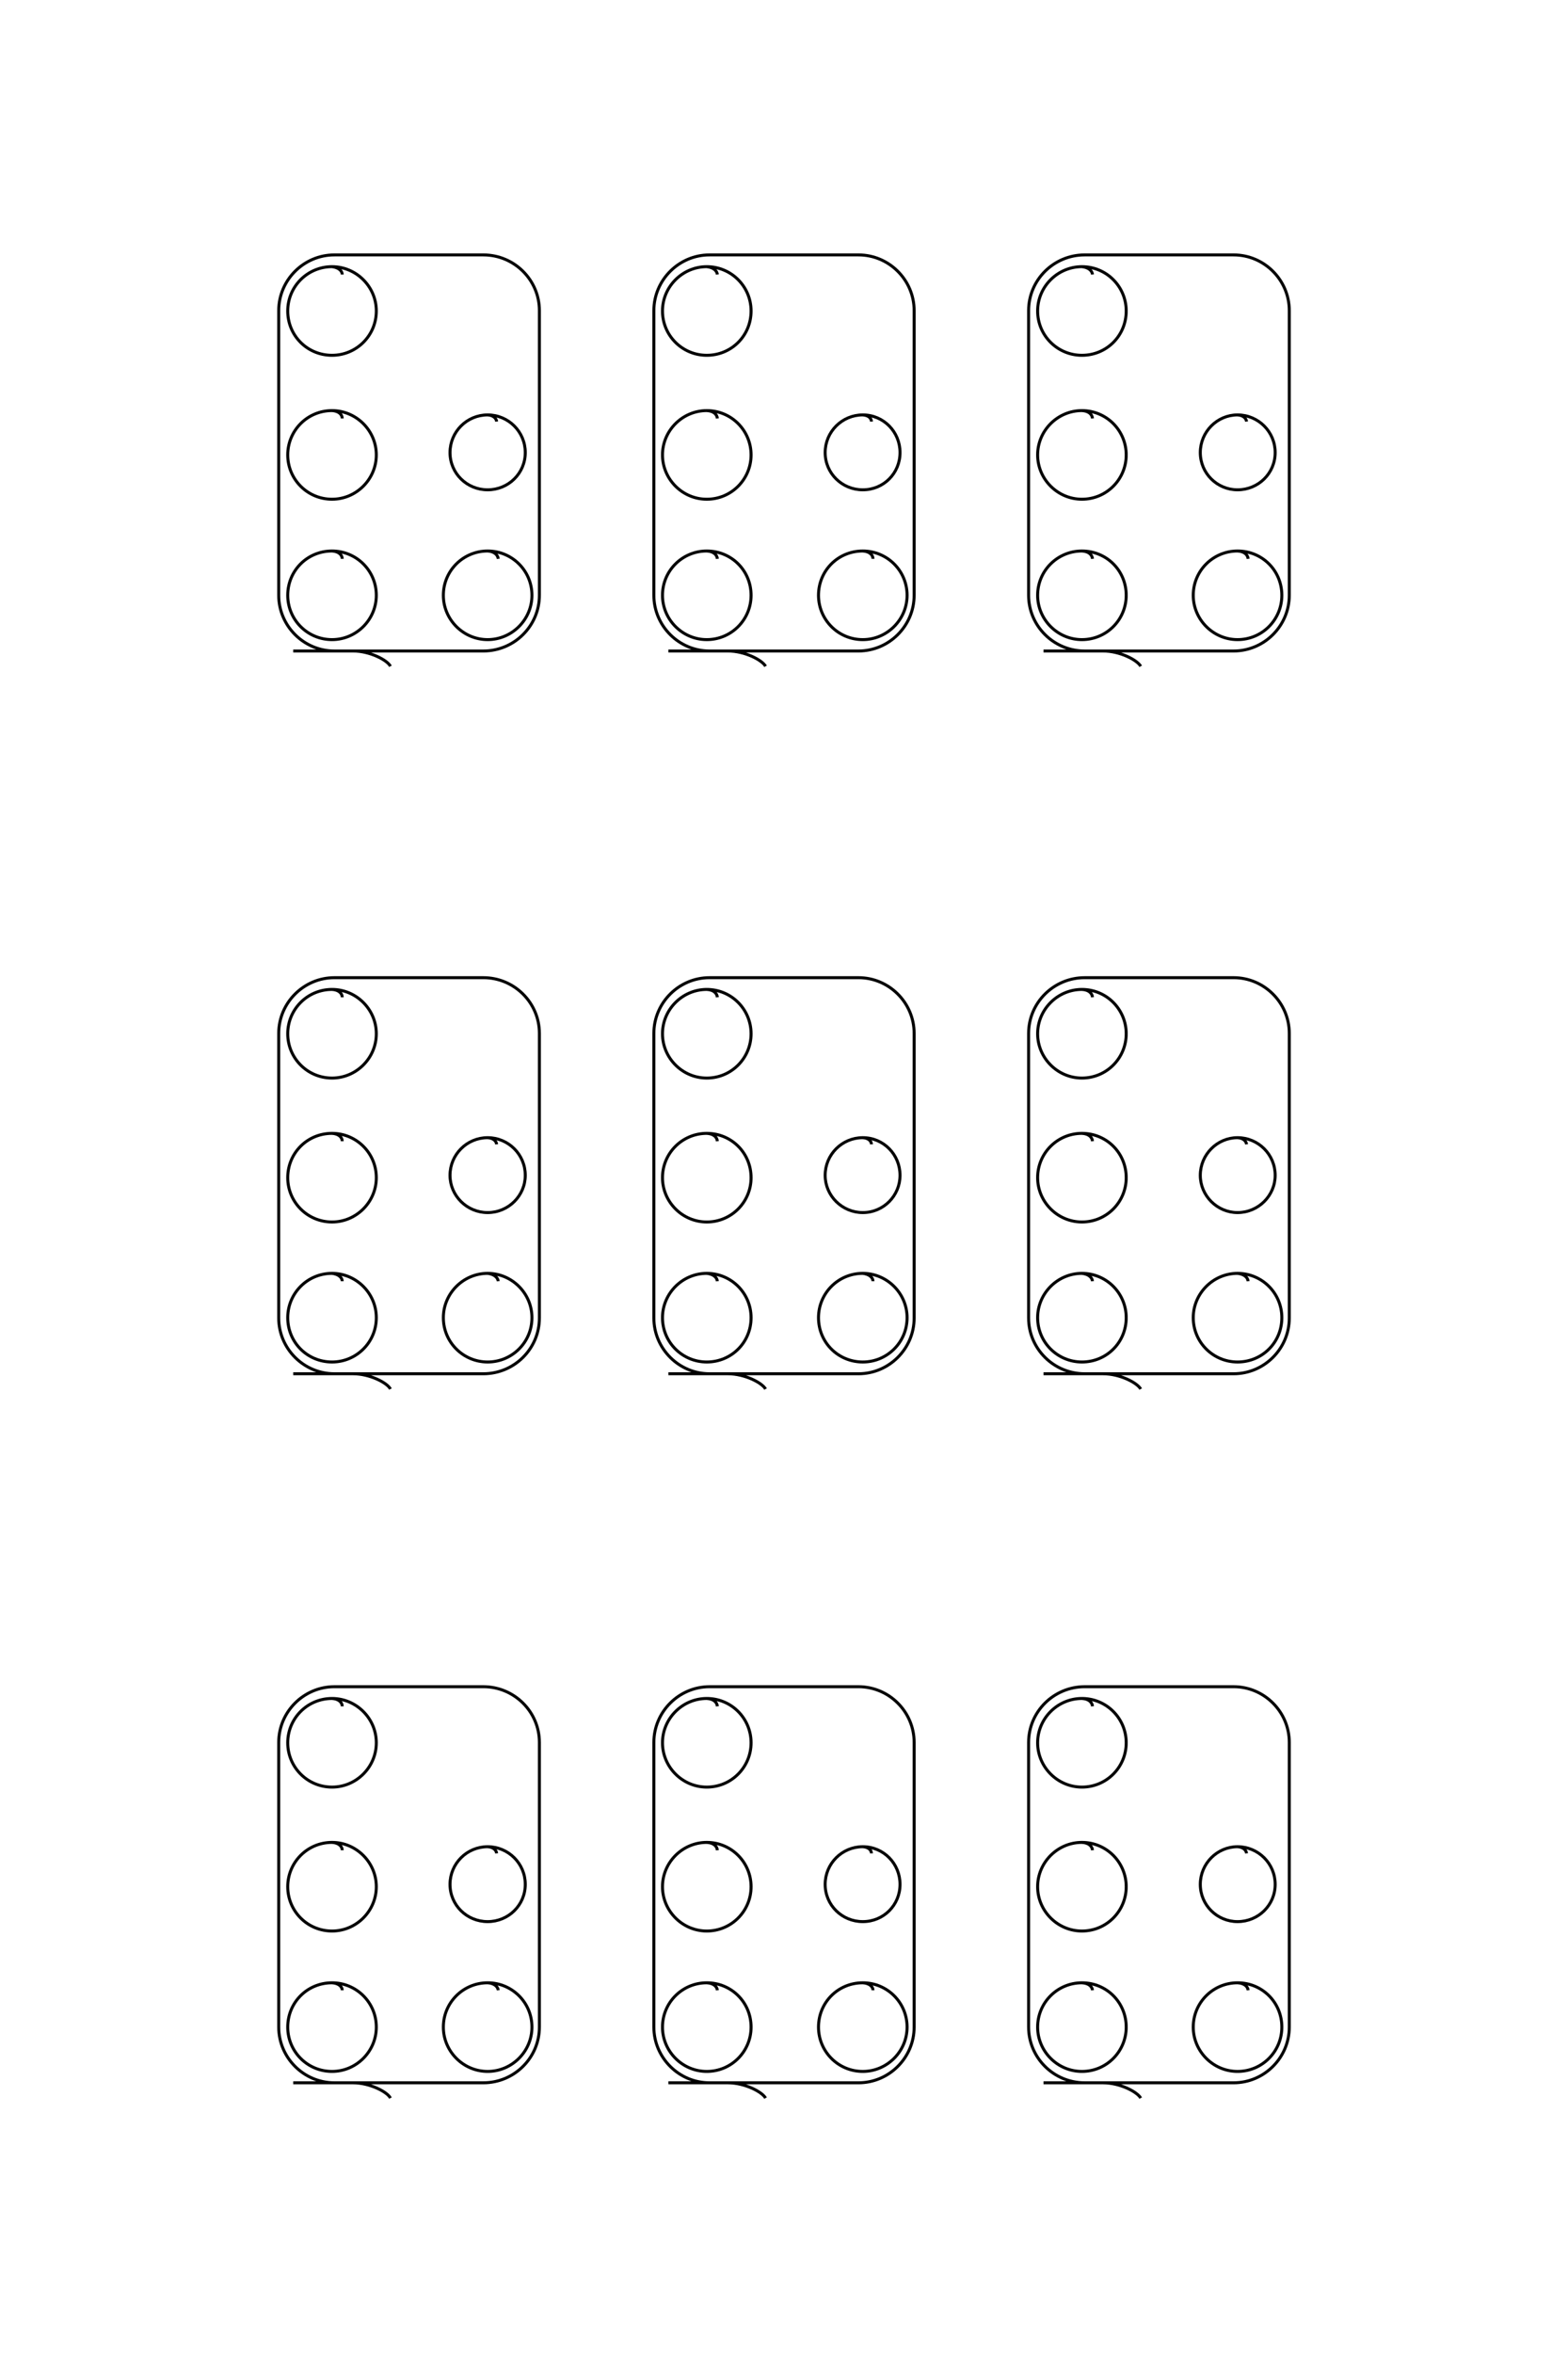 <?xml version="1.0" encoding="UTF-8"?>
<!DOCTYPE svg PUBLIC "-//W3C//DTD SVG 1.1//EN" "http://www.w3.org/Graphics/SVG/1.1/DTD/svg11.dtd">
<!-- Creator: CorelDRAW X8 -->
<svg xmlns="http://www.w3.org/2000/svg" xml:space="preserve" width="40mm" height="60mm" version="1.1" style="shape-rendering:geometricPrecision; text-rendering:geometricPrecision; image-rendering:optimizeQuality; fill-rule:evenodd; clip-rule:evenodd"
viewBox="0 0 4000 6000"
 xmlns:xlink="http://www.w3.org/1999/xlink">
 <defs>
  <style type="text/css">
   <![CDATA[
    .str0 {stroke:black;stroke-width:7.62}
    .fil0 {fill:none}
   ]]>
  </style>
 </defs>
 <g id="图层_x0020_1">
  <path class="fil0 str0" d="M3180 1075c-1,-8 -8,-16 -23,-17 -52,0 -95,43 -95,96 0,53 43,95 95,95 53,0 96,-42 96,-95 0,-53 -43,-96 -96,-96m27 367c-1,-10 -9,-19 -27,-20 -62,0 -113,50 -113,113 0,62 51,113 113,113 63,0 113,-51 113,-113 0,-63 -50,-113 -113,-113m-370 20c-1,-10 -9,-19 -27,-20 -62,0 -113,50 -113,113 0,62 51,113 113,113 63,0 113,-51 113,-113 0,-63 -50,-113 -113,-113m27 -338c-1,-10 -9,-19 -27,-20 -62,0 -113,51 -113,113 0,62 51,113 113,113 63,0 113,-51 113,-113 0,-62 -50,-113 -113,-113m27 -347c-1,-9 -9,-18 -27,-20 -62,0 -113,51 -113,113 0,63 51,113 113,113 63,0 113,-50 113,-113 0,-62 -50,-113 -113,-113m-98 980l485 0c78,0 142,-64 142,-142l0 -726c0,-78 -64,-142 -142,-142l-380 0c-79,0 -143,64 -143,142l0 726c0,78 64,142 143,142l47 0c43,0 87,23 96,39m-687 -624c0,-8 -7,-16 -22,-17 -53,0 -96,43 -96,96 0,53 43,95 96,95 53,0 95,-42 95,-95 0,-53 -42,-96 -95,-96m26 367c0,-10 -9,-19 -26,-20 -63,0 -113,50 -113,113 0,62 50,113 113,113 62,0 113,-51 113,-113 0,-63 -51,-113 -113,-113m-371 20c-1,-10 -9,-19 -27,-20 -62,0 -113,50 -113,113 0,62 51,113 113,113 63,0 113,-51 113,-113 0,-63 -50,-113 -113,-113m27 -338c-1,-10 -9,-19 -27,-20 -62,0 -113,51 -113,113 0,62 51,113 113,113 63,0 113,-51 113,-113 0,-62 -50,-113 -113,-113m27 -347c-1,-9 -9,-18 -27,-20 -62,0 -113,51 -113,113 0,63 51,113 113,113 63,0 113,-50 113,-113 0,-62 -50,-113 -113,-113m-98 980l485 0c78,0 142,-64 142,-142l0 -726c0,-78 -64,-142 -142,-142l-380 0c-78,0 -142,64 -142,142l0 726c0,78 64,142 142,142l47 0c43,0 87,23 96,39m-686 -624c-1,-8 -8,-16 -23,-17 -53,0 -96,43 -96,96 0,53 43,95 96,95 53,0 96,-42 96,-95 0,-53 -43,-96 -96,-96m27 367c-1,-10 -10,-19 -27,-20 -62,0 -113,50 -113,113 0,62 51,113 113,113 62,0 113,-51 113,-113 0,-63 -51,-113 -113,-113m-371 20c0,-10 -9,-19 -26,-20 -63,0 -113,50 -113,113 0,62 50,113 113,113 62,0 113,-51 113,-113 0,-63 -51,-113 -113,-113m26 -338c0,-10 -9,-19 -26,-20 -63,0 -113,51 -113,113 0,62 50,113 113,113 62,0 113,-51 113,-113 0,-62 -51,-113 -113,-113m26 -347c0,-9 -9,-18 -26,-20 -63,0 -113,51 -113,113 0,63 50,113 113,113 62,0 113,-50 113,-113 0,-62 -51,-113 -113,-113m-99 980l485 0c79,0 143,-64 143,-142l0 -726c0,-78 -64,-142 -143,-142l-380 0c-78,0 -142,64 -142,142l0 726c0,78 64,142 142,142l48 0c42,0 87,23 95,39m2184 1219c-1,-8 -8,-16 -23,-17 -52,0 -95,43 -95,96 0,52 43,95 95,95 53,0 96,-43 96,-95 0,-53 -43,-96 -96,-96m27 366c-1,-9 -9,-18 -27,-20 -62,0 -113,51 -113,113 0,63 51,113 113,113 63,0 113,-50 113,-113 0,-62 -50,-113 -113,-113m-370 20c-1,-9 -9,-18 -27,-20 -62,0 -113,51 -113,113 0,63 51,113 113,113 63,0 113,-50 113,-113 0,-62 -50,-113 -113,-113m27 -337c-1,-10 -9,-19 -27,-20 -62,0 -113,50 -113,113 0,62 51,113 113,113 63,0 113,-51 113,-113 0,-63 -50,-113 -113,-113m27 -347c-1,-10 -9,-19 -27,-20 -62,0 -113,51 -113,113 0,62 51,113 113,113 63,0 113,-51 113,-113 0,-62 -50,-113 -113,-113m-98 980l485 0c78,0 142,-64 142,-142l0 -726c0,-78 -64,-142 -142,-142l-380 0c-79,0 -143,64 -143,142l0 726c0,78 64,142 143,142l47 0c43,0 87,23 96,39m-687 -624c0,-8 -7,-16 -22,-17 -53,0 -96,43 -96,96 0,52 43,95 96,95 53,0 95,-43 95,-95 0,-53 -42,-96 -95,-96m26 366c0,-9 -9,-18 -26,-20 -63,0 -113,51 -113,113 0,63 50,113 113,113 62,0 113,-50 113,-113 0,-62 -51,-113 -113,-113m-371 20c-1,-9 -9,-18 -27,-20 -62,0 -113,51 -113,113 0,63 51,113 113,113 63,0 113,-50 113,-113 0,-62 -50,-113 -113,-113m27 -337c-1,-10 -9,-19 -27,-20 -62,0 -113,50 -113,113 0,62 51,113 113,113 63,0 113,-51 113,-113 0,-63 -50,-113 -113,-113m27 -347c-1,-10 -9,-19 -27,-20 -62,0 -113,51 -113,113 0,62 51,113 113,113 63,0 113,-51 113,-113 0,-62 -50,-113 -113,-113m-98 980l485 0c78,0 142,-64 142,-142l0 -726c0,-78 -64,-142 -142,-142l-380 0c-78,0 -142,64 -142,142l0 726c0,78 64,142 142,142l47 0c43,0 87,23 96,39m-686 -624c-1,-8 -8,-16 -23,-17 -53,0 -96,43 -96,96 0,52 43,95 96,95 53,0 96,-43 96,-95 0,-53 -43,-96 -96,-96m27 366c-1,-9 -10,-18 -27,-20 -62,0 -113,51 -113,113 0,63 51,113 113,113 62,0 113,-50 113,-113 0,-62 -51,-113 -113,-113m-371 20c0,-9 -9,-18 -26,-20 -63,0 -113,51 -113,113 0,63 50,113 113,113 62,0 113,-50 113,-113 0,-62 -51,-113 -113,-113m26 -337c0,-10 -9,-19 -26,-20 -63,0 -113,50 -113,113 0,62 50,113 113,113 62,0 113,-51 113,-113 0,-63 -51,-113 -113,-113m26 -347c0,-10 -9,-19 -26,-20 -63,0 -113,51 -113,113 0,62 50,113 113,113 62,0 113,-51 113,-113 0,-62 -51,-113 -113,-113m-99 980l485 0c79,0 143,-64 143,-142l0 -726c0,-78 -64,-142 -143,-142l-380 0c-78,0 -142,64 -142,142l0 726c0,78 64,142 142,142l48 0c42,0 87,23 95,39m2184 1184c-1,-8 -8,-16 -23,-17 -52,0 -95,43 -95,96 0,53 43,95 95,95 53,0 96,-42 96,-95 0,-53 -43,-96 -96,-96m27 366c-1,-9 -9,-18 -27,-19 -62,0 -113,50 -113,113 0,62 51,113 113,113 63,0 113,-51 113,-113 0,-63 -50,-113 -113,-113m-370 19c-1,-9 -9,-18 -27,-19 -62,0 -113,50 -113,113 0,62 51,113 113,113 63,0 113,-51 113,-113 0,-63 -50,-113 -113,-113m27 -338c-1,-10 -9,-19 -27,-20 -62,0 -113,51 -113,113 0,62 51,113 113,113 63,0 113,-51 113,-113 0,-62 -50,-113 -113,-113m27 -347c-1,-10 -9,-19 -27,-20 -62,0 -113,51 -113,113 0,62 51,113 113,113 63,0 113,-51 113,-113 0,-62 -50,-113 -113,-113m-98 980l485 0c78,0 142,-64 142,-142l0 -726c0,-78 -64,-142 -142,-142l-380 0c-79,0 -143,64 -143,142l0 726c0,78 64,142 143,142l47 0c43,0 87,23 96,39m-687 -624c0,-8 -7,-16 -22,-17 -53,0 -96,43 -96,96 0,53 43,95 96,95 53,0 95,-42 95,-95 0,-53 -42,-96 -95,-96m26 366c0,-9 -9,-18 -26,-19 -63,0 -113,50 -113,113 0,62 50,113 113,113 62,0 113,-51 113,-113 0,-63 -51,-113 -113,-113m-371 19c-1,-9 -9,-18 -27,-19 -62,0 -113,50 -113,113 0,62 51,113 113,113 63,0 113,-51 113,-113 0,-63 -50,-113 -113,-113m27 -338c-1,-10 -9,-19 -27,-20 -62,0 -113,51 -113,113 0,62 51,113 113,113 63,0 113,-51 113,-113 0,-62 -50,-113 -113,-113m27 -347c-1,-10 -9,-19 -27,-20 -62,0 -113,51 -113,113 0,62 51,113 113,113 63,0 113,-51 113,-113 0,-62 -50,-113 -113,-113m-98 980l485 0c78,0 142,-64 142,-142l0 -726c0,-78 -64,-142 -142,-142l-380 0c-78,0 -142,64 -142,142l0 726c0,78 64,142 142,142l47 0c43,0 87,23 96,39m-686 -624c-1,-8 -8,-16 -23,-17 -53,0 -96,43 -96,96 0,53 43,95 96,95 53,0 96,-42 96,-95 0,-53 -43,-96 -96,-96m27 366c-1,-9 -10,-18 -27,-19 -62,0 -113,50 -113,113 0,62 51,113 113,113 62,0 113,-51 113,-113 0,-63 -51,-113 -113,-113m-371 19c0,-9 -9,-18 -26,-19 -63,0 -113,50 -113,113 0,62 50,113 113,113 62,0 113,-51 113,-113 0,-63 -51,-113 -113,-113m26 -338c0,-10 -9,-19 -26,-20 -63,0 -113,51 -113,113 0,62 50,113 113,113 62,0 113,-51 113,-113 0,-62 -51,-113 -113,-113m26 -347c0,-10 -9,-19 -26,-20 -63,0 -113,51 -113,113 0,62 50,113 113,113 62,0 113,-51 113,-113 0,-62 -51,-113 -113,-113m-99 980l485 0c79,0 143,-64 143,-142l0 -726c0,-78 -64,-142 -143,-142l-380 0c-78,0 -142,64 -142,142l0 726c0,78 64,142 142,142l48 0c42,0 87,23 95,39"/>
 </g>
</svg>
